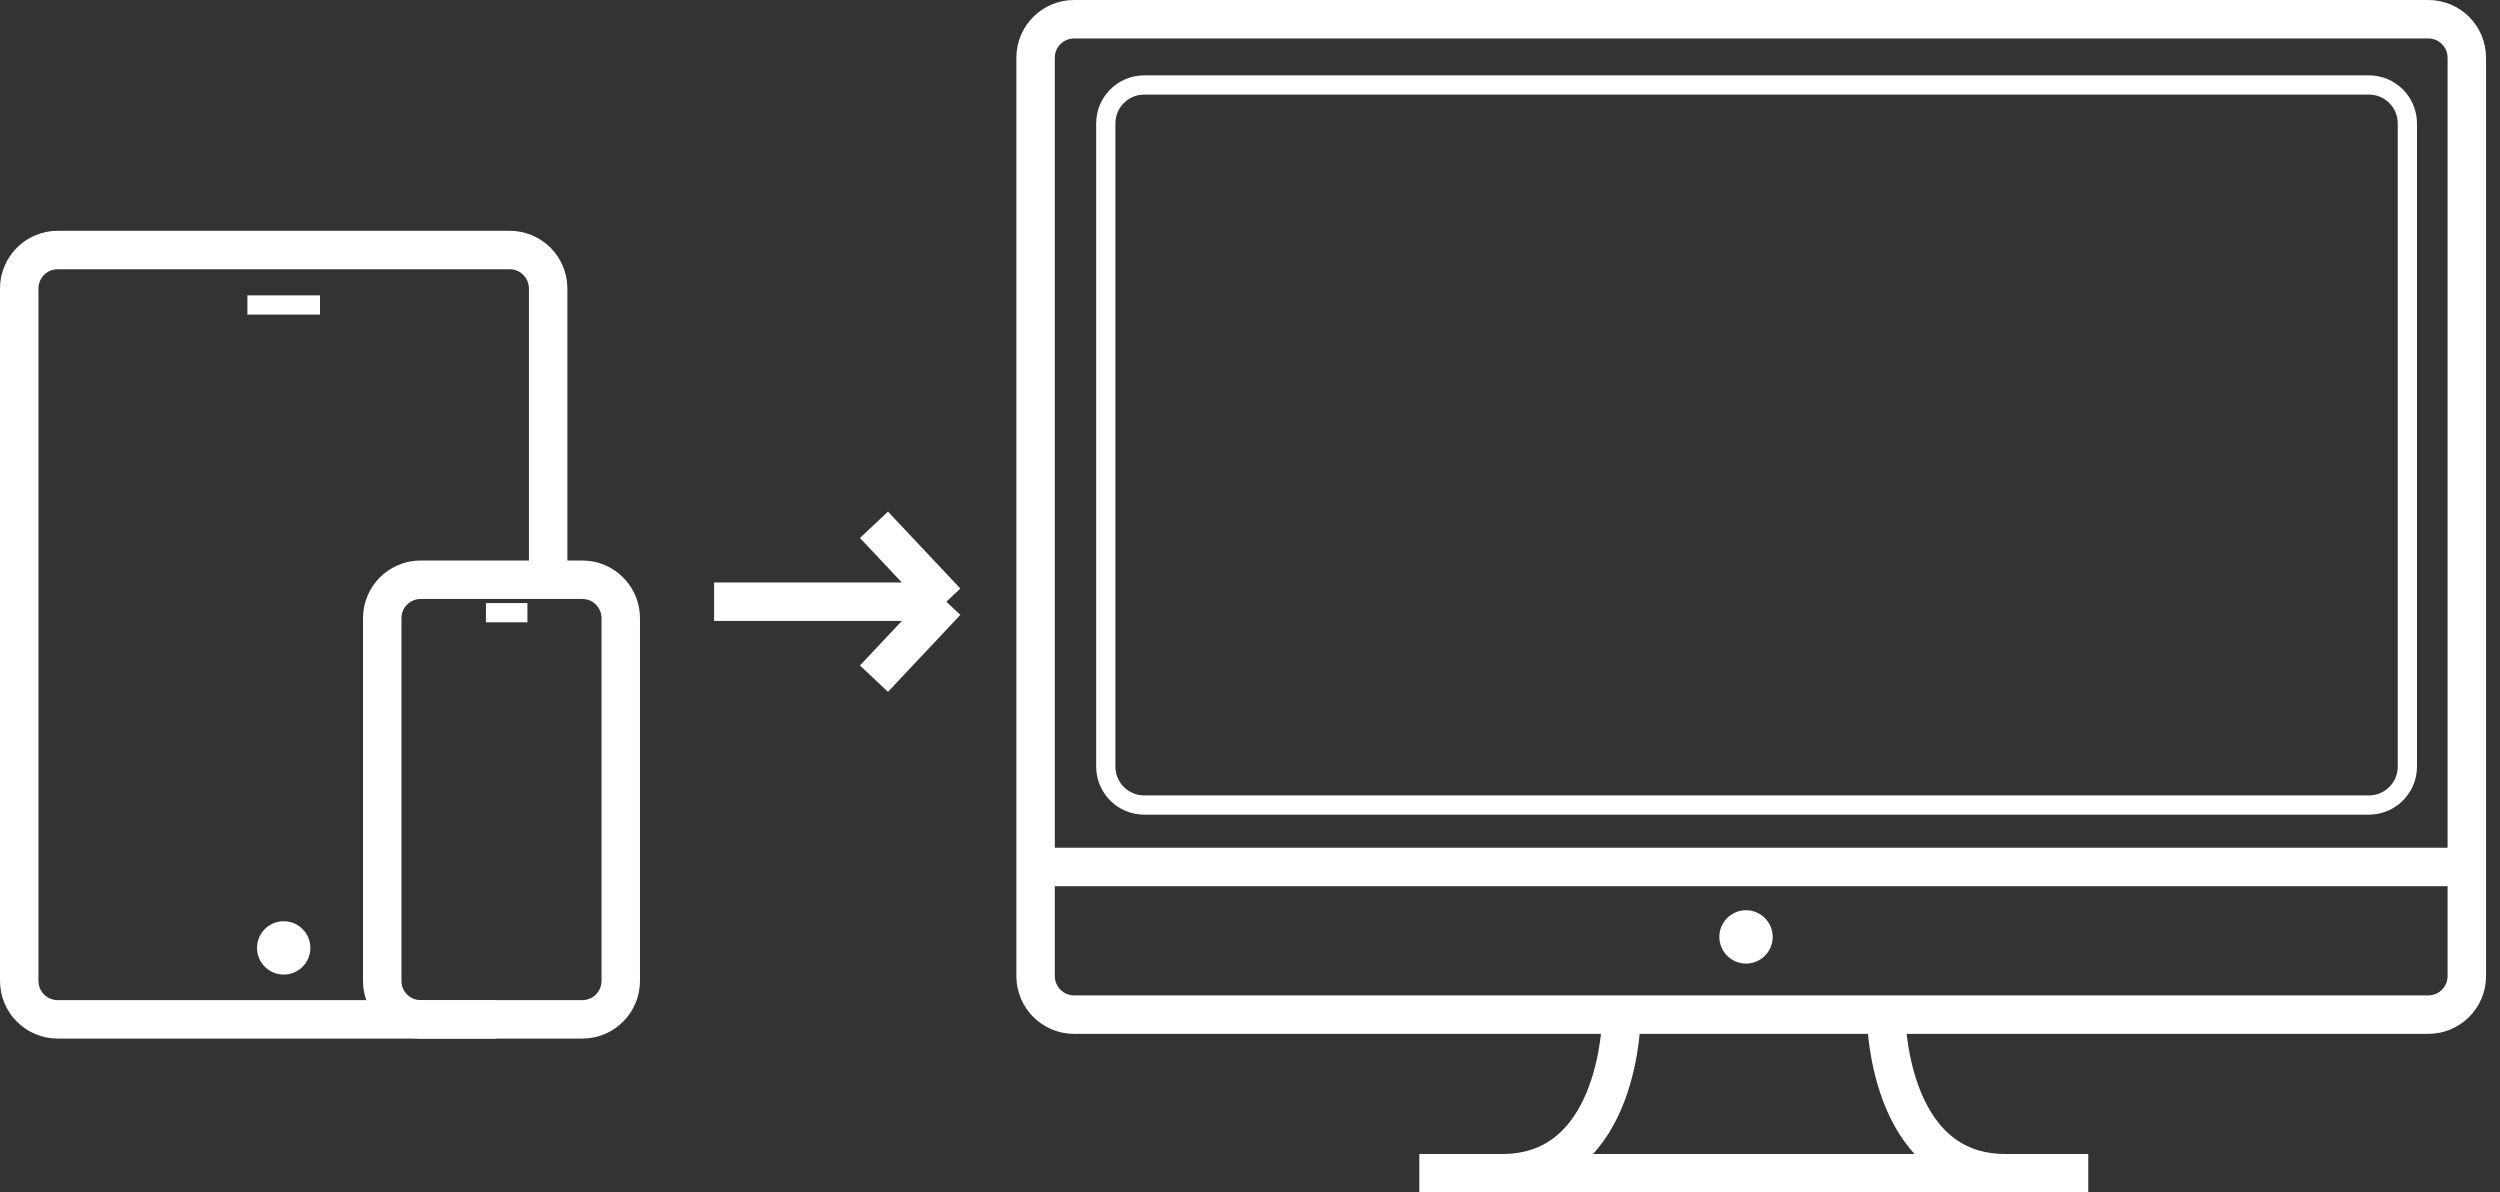 <svg width="130" height="62" viewBox="0 0 130 62" fill="none" xmlns="http://www.w3.org/2000/svg">
<rect x="0" y="0" width="130" height="62" fill="#333333" stroke="none"/>
<path d="M28.504 30.146V15.001C28.504 13.896 27.609 13.001 26.504 13.001H3C1.896 13.001 1 13.896 1 15.001V51.006C1 52.11 1.896 53.006 3 53.006H25.808" stroke="white" stroke-width="2"/>
<circle cx="14.752" cy="49.291" r="0.952" fill="white" stroke="white" stroke-width="0.871"/>
<path d="M12.865 15.859H16.64" stroke="white"/>
<path d="M37.133 31.289L49.209 31.289M49.209 31.289L45.446 35.29M49.209 31.289L45.446 27.289" stroke="white" stroke-width="2"/>
<path d="M73.805 61.007H91.063H108.59M53.851 45.081V50.76C53.851 51.864 54.747 52.76 55.851 52.76H84.322M53.851 45.081V3C53.851 1.895 54.747 1 55.851 1H126.274C127.379 1 128.274 1.895 128.274 3V45.081M53.851 45.081H128.274M128.274 45.081V50.76C128.274 51.864 127.379 52.76 126.274 52.76H98.074M98.074 52.76C98.074 52.76 98.074 61.007 104.276 61.007C104.276 61.007 71.918 61.007 78.12 61.007C84.322 61.007 84.322 52.76 84.322 52.76M98.074 52.76H84.322" stroke="white" stroke-width="2"/>
<path d="M59.501 4.418H123.183C124.287 4.418 125.183 5.314 125.183 6.418V39.862C125.183 40.966 124.287 41.862 123.183 41.862H59.501C58.396 41.862 57.501 40.966 57.501 39.862V6.418C57.501 5.314 58.396 4.418 59.501 4.418Z" stroke="white"/>
<circle cx="90.793" cy="48.719" r="0.952" fill="white" stroke="white" stroke-width="0.871"/>
<path d="M30.279 30.146H21.876C20.771 30.146 19.876 31.042 19.876 32.147V51.006C19.876 52.111 20.771 53.006 21.876 53.006H30.279C31.384 53.006 32.279 52.111 32.279 51.006V32.147C32.279 31.042 31.384 30.146 30.279 30.146Z" stroke="white" stroke-width="2"/>
<path d="M25.269 31.86H27.426" stroke="white"/>
</svg>
